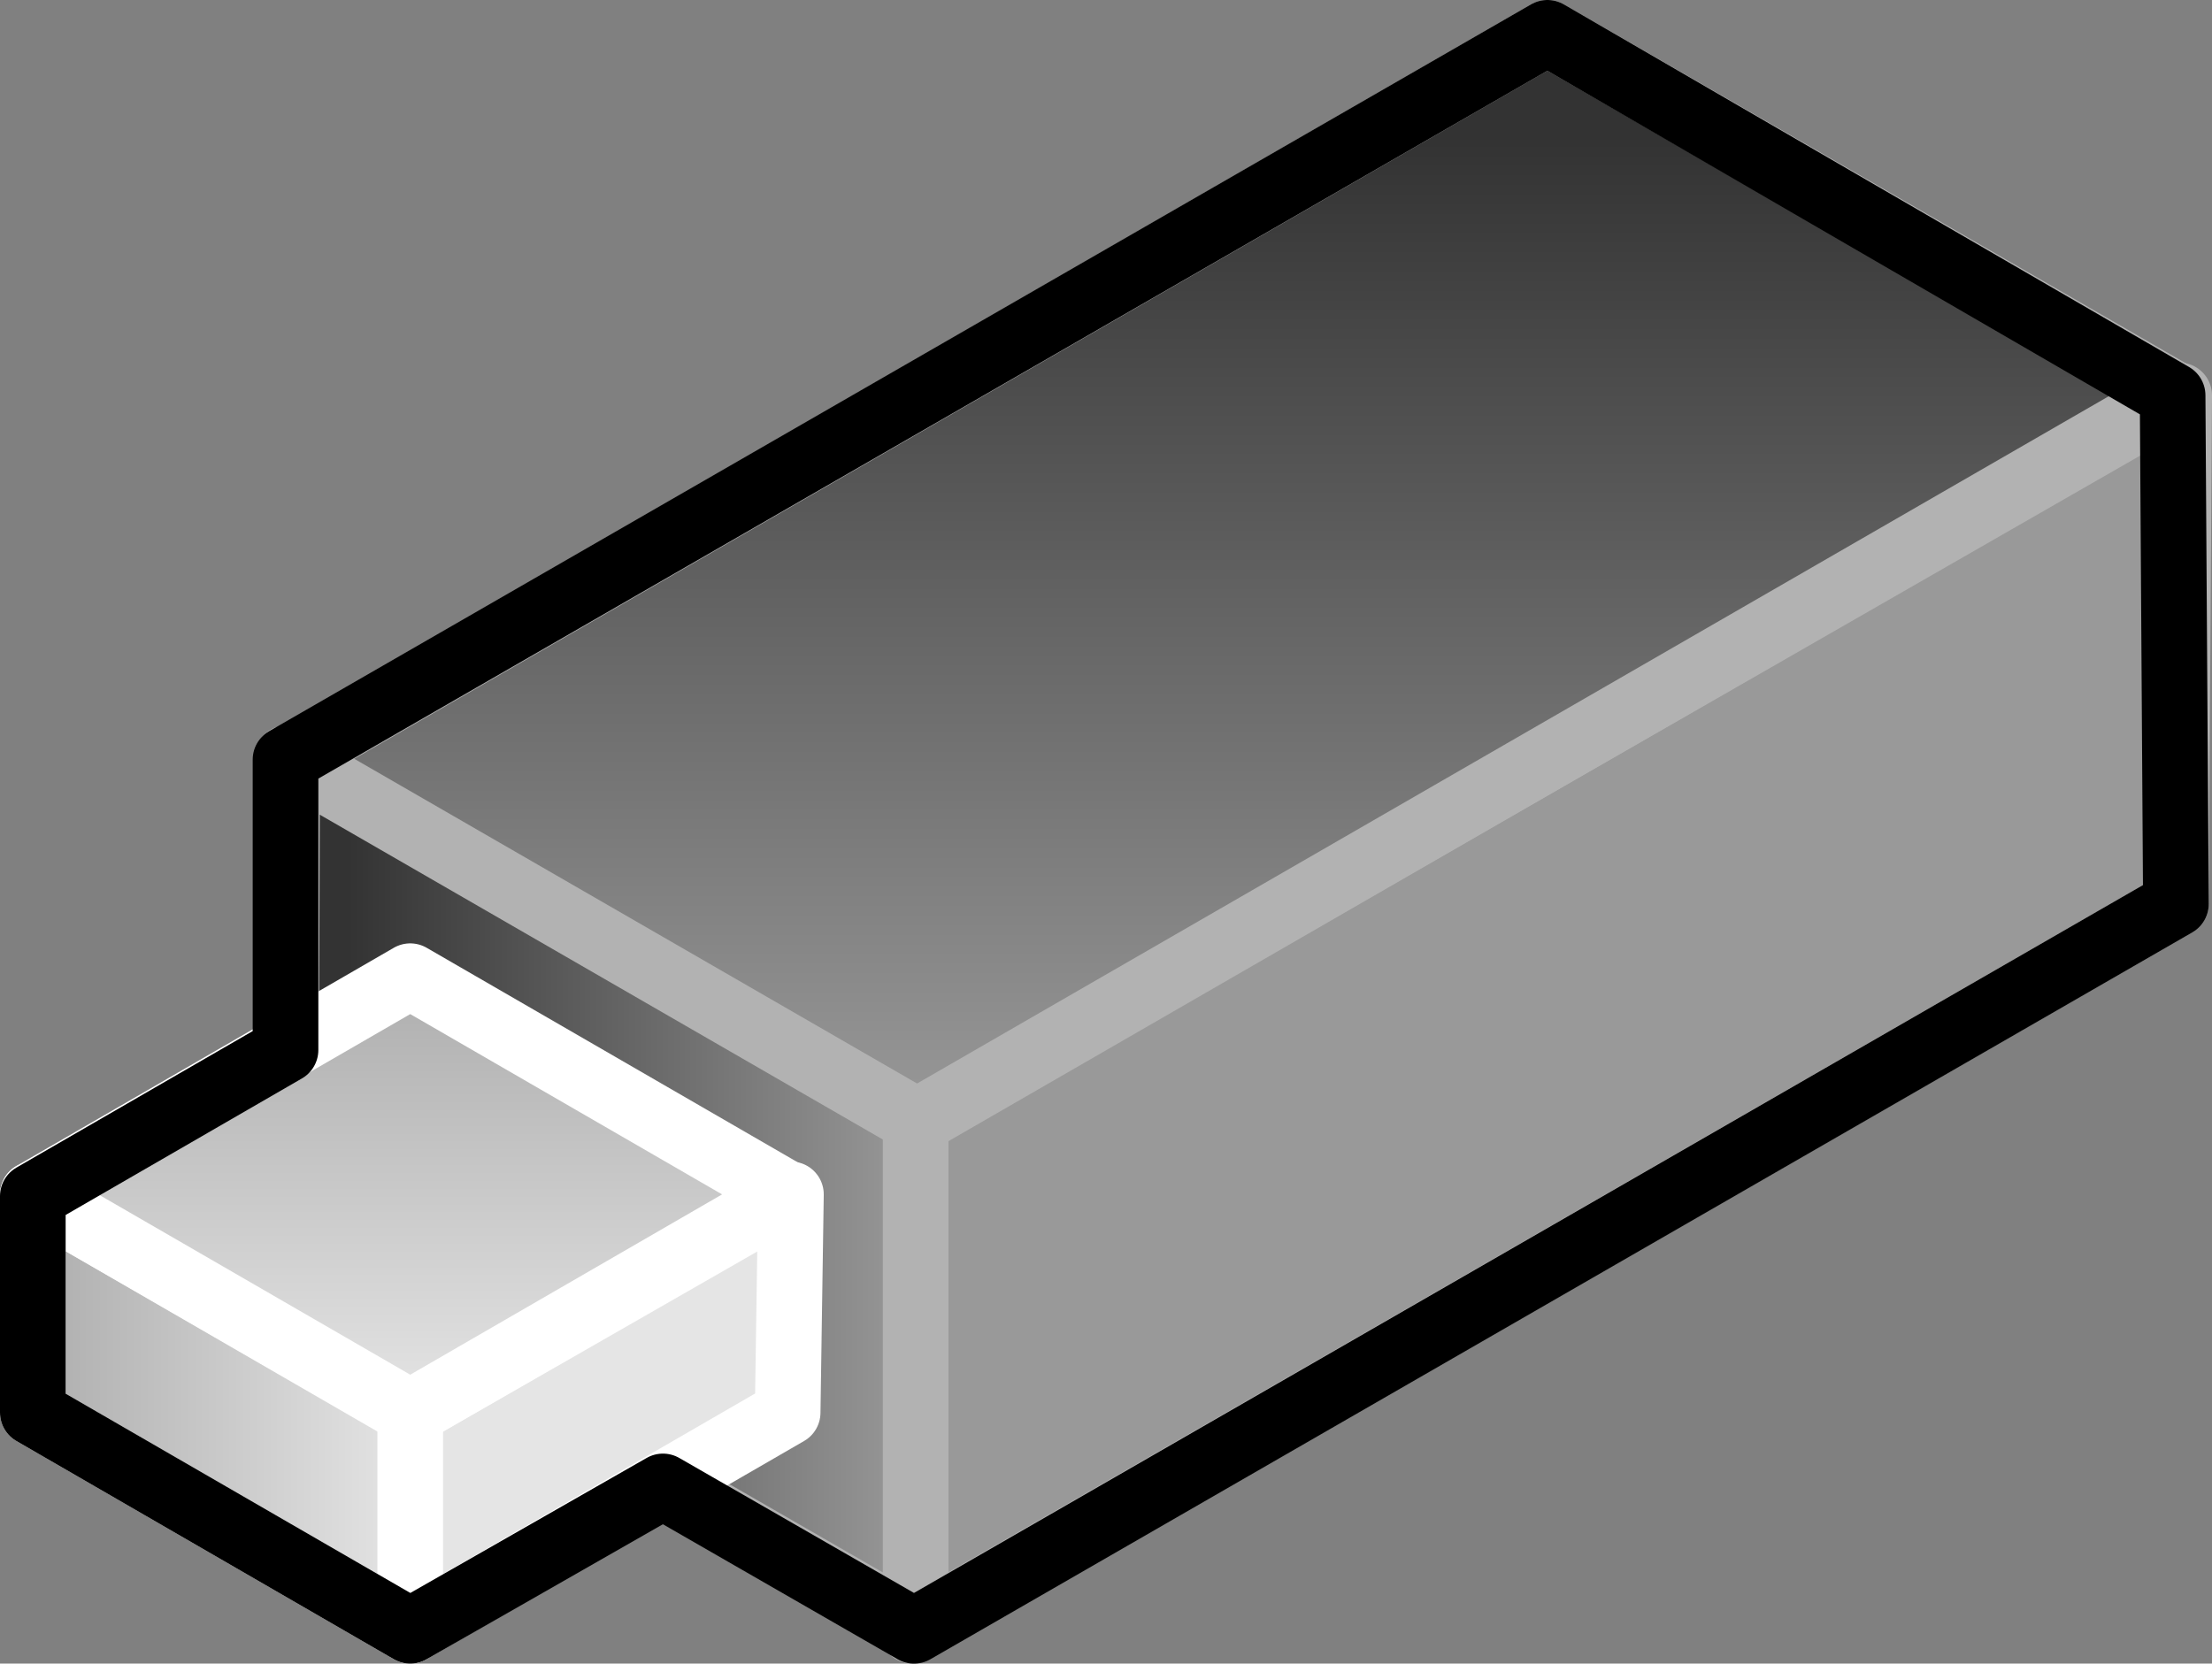 <?xml version="1.0" encoding="UTF-8"?>

<svg version="1.2" baseProfile="tiny" width="13.48mm" height="10.14mm" viewBox="4353 7468 1348 1014" preserveAspectRatio="xMidYMid" fill-rule="evenodd" stroke-width="28.222" stroke-linejoin="round" xmlns="http://www.w3.org/2000/svg" xmlns:xlink="http://www.w3.org/1999/xlink" xml:space="preserve">
 <rect x="4353" y="7468" width="1348" height="1014" fill="#808080" stroke="none"/>
 <g visibility="visible" id="Slide_1">
  <g id="DrawingGroup_1">
   <g>
    <path fill="rgb(51,51,51)" stroke="none" d="M 5521,8110 L 5165,8315 4909,8315 4909,8152 5521,7801 5521,8110 Z"/>
    <path fill="rgb(52,52,52)" stroke="none" d="M 5165,8315 L 4909,8462 4909,8315 5165,8315 Z M 5521,7801 L 5681,7709 5679,8019 5521,8110 5521,7801 Z M 5516,8113 L 5173,8310 4909,8310 4909,8152 5516,7804 5516,8113 Z"/>
    <path fill="rgb(53,53,53)" stroke="none" d="M 5173,8310 L 4909,8462 4909,8310 5173,8310 Z M 5516,7804 L 5681,7709 5679,8019 5516,8113 5516,7804 Z M 5511,8116 L 5182,8305 4909,8305 4909,8152 5511,7807 5511,8116 Z"/>
    <path fill="rgb(54,54,54)" stroke="none" d="M 5182,8305 L 4909,8462 4909,8305 5182,8305 Z M 5511,7807 L 5681,7709 5679,8019 5511,8116 5511,7807 Z M 5506,8119 L 5191,8300 4909,8300 4909,8152 5506,7809 5506,8119 Z"/>
    <path fill="rgb(56,56,56)" stroke="none" d="M 5191,8300 L 4909,8462 4909,8300 5191,8300 Z M 5506,7809 L 5681,7709 5679,8019 5506,8119 5506,7809 Z M 5501,8121 L 5199,8295 4909,8295 4909,8152 5501,7812 5501,8121 Z"/>
    <path fill="rgb(57,57,57)" stroke="none" d="M 5199,8295 L 4909,8462 4909,8295 5199,8295 Z M 5501,7812 L 5681,7709 5679,8019 5501,8121 5501,7812 Z M 5496,8124 L 5208,8290 4909,8290 4909,8152 5496,7815 5496,8124 Z"/>
    <path fill="rgb(58,58,58)" stroke="none" d="M 5208,8290 L 4909,8462 4909,8290 5208,8290 Z M 5496,7815 L 5681,7709 5679,8019 5496,8124 5496,7815 Z M 5491,8127 L 5217,8285 4909,8285 4909,8152 5491,7818 5491,8127 Z"/>
    <path fill="rgb(60,60,60)" stroke="none" d="M 5217,8285 L 4909,8462 4909,8285 5217,8285 Z M 5491,7818 L 5681,7709 5679,8019 5491,8127 5491,7818 Z M 5486,8130 L 5225,8280 4909,8280 4909,8152 5486,7821 5486,8130 Z"/>
    <path fill="rgb(61,61,61)" stroke="none" d="M 5225,8280 L 4909,8462 4909,8280 5225,8280 Z M 5486,7821 L 5681,7709 5679,8019 5486,8130 5486,7821 Z M 5481,8133 L 5234,8275 4909,8275 4909,8152 5481,7824 5481,8133 Z"/>
    <path fill="rgb(62,62,62)" stroke="none" d="M 5234,8275 L 4909,8462 4909,8275 5234,8275 Z M 5481,7824 L 5681,7709 5679,8019 5481,8133 5481,7824 Z M 5476,8136 L 5243,8270 4909,8270 4909,8152 5476,7827 5476,8136 Z"/>
    <path fill="rgb(64,64,64)" stroke="none" d="M 5243,8270 L 4909,8462 4909,8270 5243,8270 Z M 5476,7827 L 5681,7709 5679,8019 5476,8136 5476,7827 Z M 5471,8139 L 5251,8265 4909,8265 4909,8152 5471,7830 5471,8139 Z"/>
    <path fill="rgb(65,65,65)" stroke="none" d="M 5251,8265 L 4909,8462 4909,8265 5251,8265 Z M 5471,7830 L 5681,7709 5679,8019 5471,8139 5471,7830 Z M 5466,8142 L 5260,8260 4909,8260 4909,8152 5466,7832 5466,8142 Z"/>
    <path fill="rgb(66,66,66)" stroke="none" d="M 5260,8260 L 4909,8462 4909,8260 5260,8260 Z M 5466,7832 L 5681,7709 5679,8019 5466,8142 5466,7832 Z M 5461,8144 L 5269,8255 4909,8255 4909,8152 5461,7835 5461,8144 Z"/>
    <path fill="rgb(68,68,68)" stroke="none" d="M 5269,8255 L 4909,8462 4909,8255 5269,8255 Z M 5461,7835 L 5681,7709 5679,8019 5461,8144 5461,7835 Z M 5456,8147 L 5277,8250 4909,8250 4909,8152 5456,7838 5456,8147 Z"/>
    <path fill="rgb(69,69,69)" stroke="none" d="M 5277,8250 L 4909,8462 4909,8250 5277,8250 Z M 5456,7838 L 5681,7709 5679,8019 5456,8147 5456,7838 Z M 5451,8150 L 5286,8245 4909,8245 4909,8152 5451,7841 5451,8150 Z"/>
    <path fill="rgb(70,70,70)" stroke="none" d="M 5286,8245 L 4909,8462 4909,8245 5286,8245 Z M 5451,7841 L 5681,7709 5679,8019 5451,8150 5451,7841 Z M 5446,8153 L 5295,8240 4909,8240 4909,8152 5446,7844 5446,8153 Z"/>
    <path fill="rgb(72,72,72)" stroke="none" d="M 5295,8240 L 4909,8462 4909,8240 5295,8240 Z M 5446,7844 L 5681,7709 5679,8019 5446,8153 5446,7844 Z M 5441,8156 L 5304,8235 4909,8235 4909,8152 5441,7847 5441,8156 Z"/>
    <path fill="rgb(73,73,73)" stroke="none" d="M 5304,8235 L 4909,8462 4909,8235 5304,8235 Z M 5441,7847 L 5681,7709 5679,8019 5441,8156 5441,7847 Z M 5436,8159 L 5312,8230 4909,8230 4909,8152 5436,7850 5436,8159 Z"/>
    <path fill="rgb(74,74,74)" stroke="none" d="M 5312,8230 L 4909,8462 4909,8230 5312,8230 Z M 5436,7850 L 5681,7709 5679,8019 5436,8159 5436,7850 Z M 5431,8162 L 5321,8225 4909,8225 4909,8152 5431,7852 5431,8162 Z"/>
    <path fill="rgb(76,76,76)" stroke="none" d="M 5321,8225 L 4909,8462 4909,8225 5321,8225 Z M 5431,7852 L 5681,7709 5679,8019 5431,8162 5431,7852 Z M 5426,8165 L 5330,8220 4909,8220 4909,8152 5426,7855 5426,8165 Z"/>
    <path fill="rgb(77,77,77)" stroke="none" d="M 5330,8220 L 4909,8462 4909,8220 5330,8220 Z M 5426,7855 L 5681,7709 5679,8019 5426,8165 5426,7855 Z M 5421,8167 L 5338,8215 4909,8215 4909,8152 5421,7858 5421,8167 Z"/>
    <path fill="rgb(78,78,78)" stroke="none" d="M 5338,8215 L 4909,8462 4909,8215 5338,8215 Z M 5421,7858 L 5681,7709 5679,8019 5421,8167 5421,7858 Z M 5416,8170 L 5347,8210 4909,8210 4909,8152 5416,7861 5416,8170 Z"/>
    <path fill="rgb(80,80,80)" stroke="none" d="M 5347,8210 L 4909,8462 4909,8210 5347,8210 Z M 5416,7861 L 5681,7709 5679,8019 5416,8170 5416,7861 Z M 5411,8173 L 5356,8205 4909,8205 4909,8152 5411,7864 5411,8173 Z"/>
    <path fill="rgb(81,81,81)" stroke="none" d="M 5356,8205 L 4909,8462 4909,8205 5356,8205 Z M 5411,7864 L 5681,7709 5679,8019 5411,8173 5411,7864 Z M 5406,8176 L 5364,8200 4909,8200 4909,8152 5406,7867 5406,8176 Z"/>
    <path fill="rgb(82,82,82)" stroke="none" d="M 5364,8200 L 4909,8462 4909,8200 5364,8200 Z M 5406,7867 L 5681,7709 5679,8019 5406,8176 5406,7867 Z M 5401,8179 L 5373,8195 4909,8195 4909,8152 5401,7870 5401,8179 Z"/>
    <path fill="rgb(84,84,84)" stroke="none" d="M 5373,8195 L 4909,8462 4909,8195 5373,8195 Z M 5401,7870 L 5681,7709 5679,8019 5401,8179 5401,7870 Z M 5396,8182 L 5382,8190 4909,8190 4909,8152 5396,7873 5396,8182 Z"/>
    <path fill="rgb(85,85,85)" stroke="none" d="M 5382,8190 L 4909,8462 4909,8190 5382,8190 Z M 5396,7873 L 5681,7709 5679,8019 5396,8182 5396,7873 Z M 5391,8185 L 5390,8185 4909,8185 4909,8152 5391,7875 5391,8185 Z"/>
    <path fill="rgb(86,86,86)" stroke="none" d="M 5390,8185 L 4909,8462 4909,8185 5390,8185 Z M 5391,7875 L 5681,7709 5679,8019 5391,8185 5391,7875 Z M 5386,8180 L 4909,8180 4909,8152 5386,7878 5386,8180 Z"/>
    <path fill="rgb(88,88,88)" stroke="none" d="M 5386,8180 L 5386,7878 5681,7709 5679,8019 4909,8462 4909,8180 5386,8180 Z M 5381,8175 L 4909,8175 4909,8152 5381,7881 5381,8175 Z"/>
    <path fill="rgb(89,89,89)" stroke="none" d="M 5381,8175 L 5381,7881 5681,7709 5679,8019 4909,8462 4909,8175 5381,8175 Z M 5376,8170 L 4909,8170 4909,8152 5376,7884 5376,8170 Z"/>
    <path fill="rgb(90,90,90)" stroke="none" d="M 5376,8170 L 5376,7884 5681,7709 5679,8019 4909,8462 4909,8170 5376,8170 Z M 5370,8164 L 4909,8164 4909,8152 5370,7887 5370,8164 Z"/>
    <path fill="rgb(92,92,92)" stroke="none" d="M 5370,8164 L 5370,7887 5681,7709 5679,8019 4909,8462 4909,8164 5370,8164 Z M 5365,8159 L 4914,8159 4914,8149 5365,7890 5365,8159 Z"/>
    <path fill="rgb(93,93,93)" stroke="none" d="M 4914,8159 L 5365,8159 5365,7890 5681,7709 5679,8019 4909,8462 4909,8152 4914,8149 4914,8159 Z M 5360,8154 L 4919,8154 4919,8146 5360,7893 5360,8154 Z"/>
    <path fill="rgb(94,94,94)" stroke="none" d="M 4919,8154 L 5360,8154 5360,7893 5681,7709 5679,8019 4909,8462 4909,8152 4919,8146 4919,8154 Z M 5355,8149 L 4924,8149 4924,8143 5355,7896 5355,8149 Z"/>
    <path fill="rgb(96,96,96)" stroke="none" d="M 4924,8149 L 5355,8149 5355,7896 5681,7709 5679,8019 4909,8462 4909,8152 4924,8143 4924,8149 Z M 5350,8144 L 4929,8144 4929,8141 5350,7899 5350,8144 Z"/>
    <path fill="rgb(97,97,97)" stroke="none" d="M 4929,8144 L 5350,8144 5350,7899 5681,7709 5679,8019 4909,8462 4909,8152 4929,8141 4929,8144 Z M 5345,8139 L 4934,8139 4934,8138 5345,7902 5345,8139 Z"/>
    <path fill="rgb(98,98,98)" stroke="none" d="M 4934,8139 L 5345,8139 5345,7902 5681,7709 5679,8019 4909,8462 4909,8152 4934,8138 4934,8139 Z M 5340,8134 L 4940,8134 5340,7905 5340,8134 Z"/>
    <path fill="rgb(100,100,100)" stroke="none" d="M 5340,8134 L 5340,7905 5681,7709 5679,8019 4909,8462 4909,8152 4940,8134 5340,8134 Z M 5335,8129 L 4949,8129 5335,7908 5335,8129 Z"/>
    <path fill="rgb(101,101,101)" stroke="none" d="M 5335,8129 L 5335,7908 5681,7709 5679,8019 4909,8462 4909,8152 4949,8129 5335,8129 Z M 5330,8124 L 4958,8124 5330,7910 5330,8124 Z"/>
    <path fill="rgb(102,102,102)" stroke="none" d="M 5330,8124 L 5330,7910 5681,7709 5679,8019 4909,8462 4909,8152 4958,8124 5330,8124 Z M 5325,8119 L 4967,8119 5325,7913 5325,8119 Z"/>
    <path fill="rgb(103,103,103)" stroke="none" d="M 5325,8119 L 5325,7913 5681,7709 5679,8019 4909,8462 4909,8152 4967,8119 5325,8119 Z M 5320,8114 L 4975,8114 5320,7916 5320,8114 Z"/>
    <path fill="rgb(105,105,105)" stroke="none" d="M 5320,8114 L 5320,7916 5681,7709 5679,8019 4909,8462 4909,8152 4975,8114 5320,8114 Z M 5315,8109 L 4984,8109 5315,7919 5315,8109 Z"/>
    <path fill="rgb(106,106,106)" stroke="none" d="M 5315,8109 L 5315,7919 5681,7709 5679,8019 4909,8462 4909,8152 4984,8109 5315,8109 Z M 5310,8104 L 4993,8104 5310,7922 5310,8104 Z"/>
    <path fill="rgb(107,107,107)" stroke="none" d="M 5310,8104 L 5310,7922 5681,7709 5679,8019 4909,8462 4909,8152 4993,8104 5310,8104 Z M 5305,8099 L 5001,8099 5305,7925 5305,8099 Z"/>
    <path fill="rgb(109,109,109)" stroke="none" d="M 5305,8099 L 5305,7925 5681,7709 5679,8019 4909,8462 4909,8152 5001,8099 5305,8099 Z M 5300,8094 L 5010,8094 5300,7928 5300,8094 Z"/>
    <path fill="rgb(110,110,110)" stroke="none" d="M 5300,8094 L 5300,7928 5681,7709 5679,8019 4909,8462 4909,8152 5010,8094 5300,8094 Z M 5295,8089 L 5019,8089 5295,7931 5295,8089 Z"/>
    <path fill="rgb(111,111,111)" stroke="none" d="M 5295,8089 L 5295,7931 5681,7709 5679,8019 4909,8462 4909,8152 5019,8089 5295,8089 Z M 5290,8084 L 5028,8084 5290,7933 5290,8084 Z"/>
    <path fill="rgb(113,113,113)" stroke="none" d="M 5290,8084 L 5290,7933 5681,7709 5679,8019 4909,8462 4909,8152 5028,8084 5290,8084 Z M 5285,8079 L 5036,8079 5285,7936 5285,8079 Z"/>
    <path fill="rgb(114,114,114)" stroke="none" d="M 5285,8079 L 5285,7936 5681,7709 5679,8019 4909,8462 4909,8152 5036,8079 5285,8079 Z M 5280,8074 L 5045,8074 5280,7939 5280,8074 Z"/>
    <path fill="rgb(115,115,115)" stroke="none" d="M 5280,8074 L 5280,7939 5681,7709 5679,8019 4909,8462 4909,8152 5045,8074 5280,8074 Z M 5275,8069 L 5054,8069 5275,7942 5275,8069 Z"/>
    <path fill="rgb(117,117,117)" stroke="none" d="M 5275,8069 L 5275,7942 5681,7709 5679,8019 4909,8462 4909,8152 5054,8069 5275,8069 Z M 5270,8064 L 5062,8064 5270,7945 5270,8064 Z"/>
    <path fill="rgb(118,118,118)" stroke="none" d="M 5270,8064 L 5270,7945 5681,7709 5679,8019 4909,8462 4909,8152 5062,8064 5270,8064 Z M 5265,8059 L 5071,8059 5265,7948 5265,8059 Z"/>
    <path fill="rgb(119,119,119)" stroke="none" d="M 5265,8059 L 5265,7948 5681,7709 5679,8019 4909,8462 4909,8152 5071,8059 5265,8059 Z M 5260,8054 L 5080,8054 5260,7951 5260,8054 Z"/>
    <path fill="rgb(121,121,121)" stroke="none" d="M 5260,8054 L 5260,7951 5681,7709 5679,8019 4909,8462 4909,8152 5080,8054 5260,8054 Z M 5255,8049 L 5088,8049 5255,7953 5255,8049 Z"/>
    <path fill="rgb(122,122,122)" stroke="none" d="M 5255,8049 L 5255,7953 5681,7709 5679,8019 4909,8462 4909,8152 5088,8049 5255,8049 Z M 5250,8044 L 5097,8044 5250,7956 5250,8044 Z"/>
    <path fill="rgb(123,123,123)" stroke="none" d="M 5250,8044 L 5250,7956 5681,7709 5679,8019 4909,8462 4909,8152 5097,8044 5250,8044 Z M 5245,8039 L 5106,8039 5245,7959 5245,8039 Z"/>
    <path fill="rgb(125,125,125)" stroke="none" d="M 5245,8039 L 5245,7959 5681,7709 5679,8019 4909,8462 4909,8152 5106,8039 5245,8039 Z M 5240,8034 L 5115,8034 5240,7962 5240,8034 Z"/>
    <path fill="rgb(126,126,126)" stroke="none" d="M 5240,8034 L 5240,7962 5681,7709 5679,8019 4909,8462 4909,8152 5115,8034 5240,8034 Z M 5235,8029 L 5123,8029 5235,7965 5235,8029 Z"/>
    <path fill="rgb(127,127,127)" stroke="none" d="M 5235,8029 L 5235,7965 5681,7709 5679,8019 4909,8462 4909,8152 5123,8029 5235,8029 Z M 5230,8024 L 5132,8024 5230,7968 5230,8024 Z"/>
    <path fill="rgb(129,129,129)" stroke="none" d="M 5230,8024 L 5230,7968 5681,7709 5679,8019 4909,8462 4909,8152 5132,8024 5230,8024 Z M 5225,8019 L 5141,8019 5225,7971 5225,8019 Z"/>
    <path fill="rgb(130,130,130)" stroke="none" d="M 5225,8019 L 5225,7971 5681,7709 5679,8019 4909,8462 4909,8152 5141,8019 5225,8019 Z M 5220,8014 L 5149,8014 5220,7974 5220,8014 Z"/>
    <path fill="rgb(131,131,131)" stroke="none" d="M 5220,8014 L 5220,7974 5681,7709 5679,8019 4909,8462 4909,8152 5149,8014 5220,8014 Z M 5214,8008 L 5160,8008 5214,7977 5214,8008 Z"/>
    <path fill="rgb(133,133,133)" stroke="none" d="M 5214,8008 L 5214,7977 5681,7709 5679,8019 4909,8462 4909,8152 5160,8008 5214,8008 Z M 5209,8003 L 5169,8003 5209,7980 5209,8003 Z"/>
    <path fill="rgb(134,134,134)" stroke="none" d="M 5209,8003 L 5209,7980 5681,7709 5679,8019 4909,8462 4909,8152 5169,8003 5209,8003 Z M 5204,7998 L 5177,7998 5204,7983 5204,7998 Z"/>
    <path fill="rgb(135,135,135)" stroke="none" d="M 5204,7998 L 5204,7983 5681,7709 5679,8019 4909,8462 4909,8152 5177,7998 5204,7998 Z M 5199,7993 L 5186,7993 5199,7986 5199,7993 Z"/>
    <path fill="rgb(137,137,137)" stroke="none" d="M 5199,7993 L 5199,7986 5681,7709 5679,8019 4909,8462 4909,8152 5186,7993 5199,7993 Z"/>
    <path fill="rgb(138,138,138)" stroke="none" d="M 4909,8462 L 4909,8152 5681,7709 5679,8019 4909,8462 Z"/>
    <path fill="rgb(139,139,139)" stroke="none" d="M 4909,8462 L 4909,8152 5681,7709 5679,8019 4909,8462 Z"/>
    <path fill="rgb(141,141,141)" stroke="none" d="M 4909,8462 L 4909,8152 5681,7709 5679,8019 4909,8462 Z"/>
    <path fill="rgb(142,142,142)" stroke="none" d="M 4909,8462 L 4909,8152 5681,7709 5679,8019 4909,8462 Z"/>
    <path fill="rgb(143,143,143)" stroke="none" d="M 4909,8462 L 4909,8152 5681,7709 5679,8019 4909,8462 Z"/>
    <path fill="rgb(145,145,145)" stroke="none" d="M 4909,8462 L 4909,8152 5681,7709 5679,8019 4909,8462 Z"/>
    <path fill="rgb(146,146,146)" stroke="none" d="M 4909,8462 L 4909,8152 5681,7709 5679,8019 4909,8462 Z"/>
    <path fill="rgb(147,147,147)" stroke="none" d="M 4909,8462 L 4909,8152 5681,7709 5679,8019 4909,8462 Z"/>
    <path fill="rgb(149,149,149)" stroke="none" d="M 4909,8462 L 4909,8152 5681,7709 5679,8019 4909,8462 Z"/>
    <path fill="rgb(150,150,150)" stroke="none" d="M 4909,8462 L 4909,8152 5681,7709 5679,8019 4909,8462 Z"/>
    <path fill="rgb(153,153,153)" stroke="none" d="M 4909,8462 L 4909,8152 5681,7709 5679,8019 4909,8462 Z"/>
    <path fill="none" stroke="rgb(178,178,178)" id="Drawing_1_0" stroke-width="40" stroke-linejoin="round" d="M 4909,8462 L 4909,8152 5681,7709 5679,8019 4909,8462 Z"/>
   </g>
   <g>
    <defs>
     <linearGradient id="Gradient_314" gradientUnits="userSpaceOnUse" x1="5103" y1="7488" x2="5103" y2="8152">
      <stop offset="0.1" stop-color="rgb(51,51,51)"/>
      <stop offset="1" stop-color="rgb(153,153,153)"/>
     </linearGradient>
    </defs>
    <path fill="url(#Gradient_314)" stroke="rgb(178,178,178)" id="Drawing_2_0" stroke-width="40" stroke-linejoin="round" d="M 4911,8152 L 4528,7931 5296,7488 5679,7709 4911,8152 Z"/>
   </g>
   <g>
    <defs>
     <linearGradient id="Gradient_315" gradientUnits="userSpaceOnUse" x1="4527" y1="8195" x2="4911" y2="8195">
      <stop offset="0.1" stop-color="rgb(51,51,51)"/>
      <stop offset="1" stop-color="rgb(153,153,153)"/>
     </linearGradient>
    </defs>
    <path fill="url(#Gradient_315)" stroke="rgb(178,178,178)" id="Drawing_3_0" stroke-width="40" stroke-linejoin="round" d="M 4527,8240 L 4528,7930 4911,8151 4911,8461 4527,8240 Z"/>
   </g>
   <g>
    <defs>
     <linearGradient id="Gradient_316" gradientUnits="userSpaceOnUse" x1="4372" y1="8329" x2="4603" y2="8329">
      <stop offset="0.1" stop-color="rgb(179,179,179)"/>
      <stop offset="1" stop-color="rgb(229,229,229)"/>
     </linearGradient>
    </defs>
    <path fill="url(#Gradient_316)" stroke="rgb(255,255,255)" id="Drawing_4_0" stroke-width="40" stroke-linejoin="round" d="M 4373,8329 L 4373,8196 4604,8329 4603,8462 4373,8329 Z"/>
   </g>
   <g>
    <path fill="rgb(179,179,179)" stroke="none" d="M 4800,8348 L 4705,8403 4603,8403 4603,8329 4800,8216 4800,8348 Z"/>
    <path fill="rgb(180,180,180)" stroke="none" d="M 4705,8403 L 4603,8462 4603,8403 4705,8403 Z M 4800,8216 L 4835,8196 4833,8329 4800,8348 4800,8216 Z M 4795,8351 L 4714,8398 4603,8398 4603,8329 4795,8219 4795,8351 Z"/>
    <path fill="rgb(182,182,182)" stroke="none" d="M 4714,8398 L 4603,8462 4603,8398 4714,8398 Z M 4795,8219 L 4835,8196 4833,8329 4795,8351 4795,8219 Z M 4790,8354 L 4722,8393 4603,8393 4603,8329 4790,8222 4790,8354 Z"/>
    <path fill="rgb(184,184,184)" stroke="none" d="M 4722,8393 L 4603,8462 4603,8393 4722,8393 Z M 4790,8222 L 4835,8196 4833,8329 4790,8354 4790,8222 Z M 4785,8357 L 4731,8388 4603,8388 4603,8329 4785,8225 4785,8357 Z"/>
    <path fill="rgb(186,186,186)" stroke="none" d="M 4731,8388 L 4603,8462 4603,8388 4731,8388 Z M 4785,8225 L 4835,8196 4833,8329 4785,8357 4785,8225 Z M 4780,8360 L 4740,8383 4603,8383 4603,8329 4780,8228 4780,8360 Z"/>
    <path fill="rgb(188,188,188)" stroke="none" d="M 4740,8383 L 4603,8462 4603,8383 4740,8383 Z M 4780,8228 L 4835,8196 4833,8329 4780,8360 4780,8228 Z M 4774,8363 L 4750,8377 4603,8377 4603,8329 4774,8231 4774,8363 Z"/>
    <path fill="rgb(190,190,190)" stroke="none" d="M 4750,8377 L 4603,8462 4603,8377 4750,8377 Z M 4774,8231 L 4835,8196 4833,8329 4774,8363 4774,8231 Z M 4769,8366 L 4759,8372 4603,8372 4603,8329 4769,8234 4769,8366 Z"/>
    <path fill="rgb(192,192,192)" stroke="none" d="M 4759,8372 L 4603,8462 4603,8372 4759,8372 Z M 4769,8234 L 4835,8196 4833,8329 4769,8366 4769,8234 Z M 4764,8367 L 4603,8367 4603,8329 4764,8237 4764,8367 Z"/>
    <path fill="rgb(194,194,194)" stroke="none" d="M 4764,8367 L 4764,8237 4835,8196 4833,8329 4603,8462 4603,8367 4764,8367 Z M 4759,8362 L 4603,8362 4603,8329 4759,8240 4759,8362 Z"/>
    <path fill="rgb(196,196,196)" stroke="none" d="M 4759,8362 L 4759,8240 4835,8196 4833,8329 4603,8462 4603,8362 4759,8362 Z M 4754,8357 L 4603,8357 4603,8329 4754,8242 4754,8357 Z"/>
    <path fill="rgb(198,198,198)" stroke="none" d="M 4754,8357 L 4754,8242 4835,8196 4833,8329 4603,8462 4603,8357 4754,8357 Z M 4749,8352 L 4603,8352 4603,8329 4749,8245 4749,8352 Z"/>
    <path fill="rgb(200,200,200)" stroke="none" d="M 4749,8352 L 4749,8245 4835,8196 4833,8329 4603,8462 4603,8352 4749,8352 Z M 4743,8346 L 4603,8346 4603,8329 4743,8249 4743,8346 Z"/>
    <path fill="rgb(202,202,202)" stroke="none" d="M 4743,8346 L 4743,8249 4835,8196 4833,8329 4603,8462 4603,8346 4743,8346 Z M 4738,8341 L 4605,8341 4605,8328 4738,8252 4738,8341 Z"/>
    <path fill="rgb(204,204,204)" stroke="none" d="M 4605,8341 L 4738,8341 4738,8252 4835,8196 4833,8329 4603,8462 4603,8329 4605,8328 4605,8341 Z M 4733,8336 L 4610,8336 4610,8325 4733,8254 4733,8336 Z"/>
    <path fill="rgb(205,205,205)" stroke="none" d="M 4610,8336 L 4733,8336 4733,8254 4835,8196 4833,8329 4603,8462 4603,8329 4610,8325 4610,8336 Z M 4728,8331 L 4615,8331 4615,8322 4728,8257 4728,8331 Z"/>
    <path fill="rgb(207,207,207)" stroke="none" d="M 4615,8331 L 4728,8331 4728,8257 4835,8196 4833,8329 4603,8462 4603,8329 4615,8322 4615,8331 Z M 4723,8326 L 4620,8326 4620,8319 4723,8260 4723,8326 Z"/>
    <path fill="rgb(209,209,209)" stroke="none" d="M 4620,8326 L 4723,8326 4723,8260 4835,8196 4833,8329 4603,8462 4603,8329 4620,8319 4620,8326 Z M 4718,8321 L 4625,8321 4625,8316 4718,8263 4718,8321 Z"/>
    <path fill="rgb(211,211,211)" stroke="none" d="M 4625,8321 L 4718,8321 4718,8263 4835,8196 4833,8329 4603,8462 4603,8329 4625,8316 4625,8321 Z M 4712,8315 L 4631,8315 4631,8313 4712,8267 4712,8315 Z"/>
    <path fill="rgb(213,213,213)" stroke="none" d="M 4631,8315 L 4712,8315 4712,8267 4835,8196 4833,8329 4603,8462 4603,8329 4631,8313 4631,8315 Z M 4707,8310 L 4636,8310 4707,8269 4707,8310 Z"/>
    <path fill="rgb(215,215,215)" stroke="none" d="M 4707,8310 L 4707,8269 4835,8196 4833,8329 4603,8462 4603,8329 4636,8310 4707,8310 Z M 4702,8305 L 4645,8305 4702,8272 4702,8305 Z"/>
    <path fill="rgb(217,217,217)" stroke="none" d="M 4702,8305 L 4702,8272 4835,8196 4833,8329 4603,8462 4603,8329 4645,8305 4702,8305 Z M 4697,8300 L 4654,8300 4697,8275 4697,8300 Z"/>
    <path fill="rgb(219,219,219)" stroke="none" d="M 4697,8300 L 4697,8275 4835,8196 4833,8329 4603,8462 4603,8329 4654,8300 4697,8300 Z M 4692,8295 L 4662,8295 4692,8278 4692,8295 Z"/>
    <path fill="rgb(221,221,221)" stroke="none" d="M 4692,8295 L 4692,8278 4835,8196 4833,8329 4603,8462 4603,8329 4662,8295 4692,8295 Z M 4687,8290 L 4671,8290 4687,8281 4687,8290 Z"/>
    <path fill="rgb(223,223,223)" stroke="none" d="M 4687,8290 L 4687,8281 4835,8196 4833,8329 4603,8462 4603,8329 4671,8290 4687,8290 Z"/>
    <path fill="rgb(225,225,225)" stroke="none" d="M 4603,8462 L 4603,8329 4835,8196 4833,8329 4603,8462 Z"/>
    <path fill="rgb(229,229,229)" stroke="none" d="M 4603,8462 L 4603,8329 4835,8196 4833,8329 4603,8462 Z"/>
    <path fill="none" stroke="rgb(255,255,255)" id="Drawing_5_0" stroke-width="40" stroke-linejoin="round" d="M 4603,8462 L 4603,8329 4835,8196 4833,8329 4603,8462 Z"/>
   </g>
   <g>
    <defs>
     <linearGradient id="Gradient_317" gradientUnits="userSpaceOnUse" x1="4603" y1="8063" x2="4603" y2="8329">
      <stop offset="0.1" stop-color="rgb(179,179,179)"/>
      <stop offset="1" stop-color="rgb(229,229,229)"/>
     </linearGradient>
    </defs>
    <path fill="url(#Gradient_317)" stroke="rgb(255,255,255)" id="Drawing_6_0" stroke-width="40" stroke-linejoin="round" d="M 4603,8329 L 4373,8196 4603,8063 4833,8196 4603,8329 Z"/>
   </g>
   <g>
    <path fill="none" stroke="rgb(0,0,0)" id="Drawing_7_0" stroke-width="40" stroke-linejoin="round" d="M 4757,8374 L 4603,8462 4373,8329 4373,8197 4527,8108 4527,7931 5296,7488 5677,7709 5679,8019 4910,8462 4757,8374 Z"/>
   </g>
  </g>
 </g>
</svg>